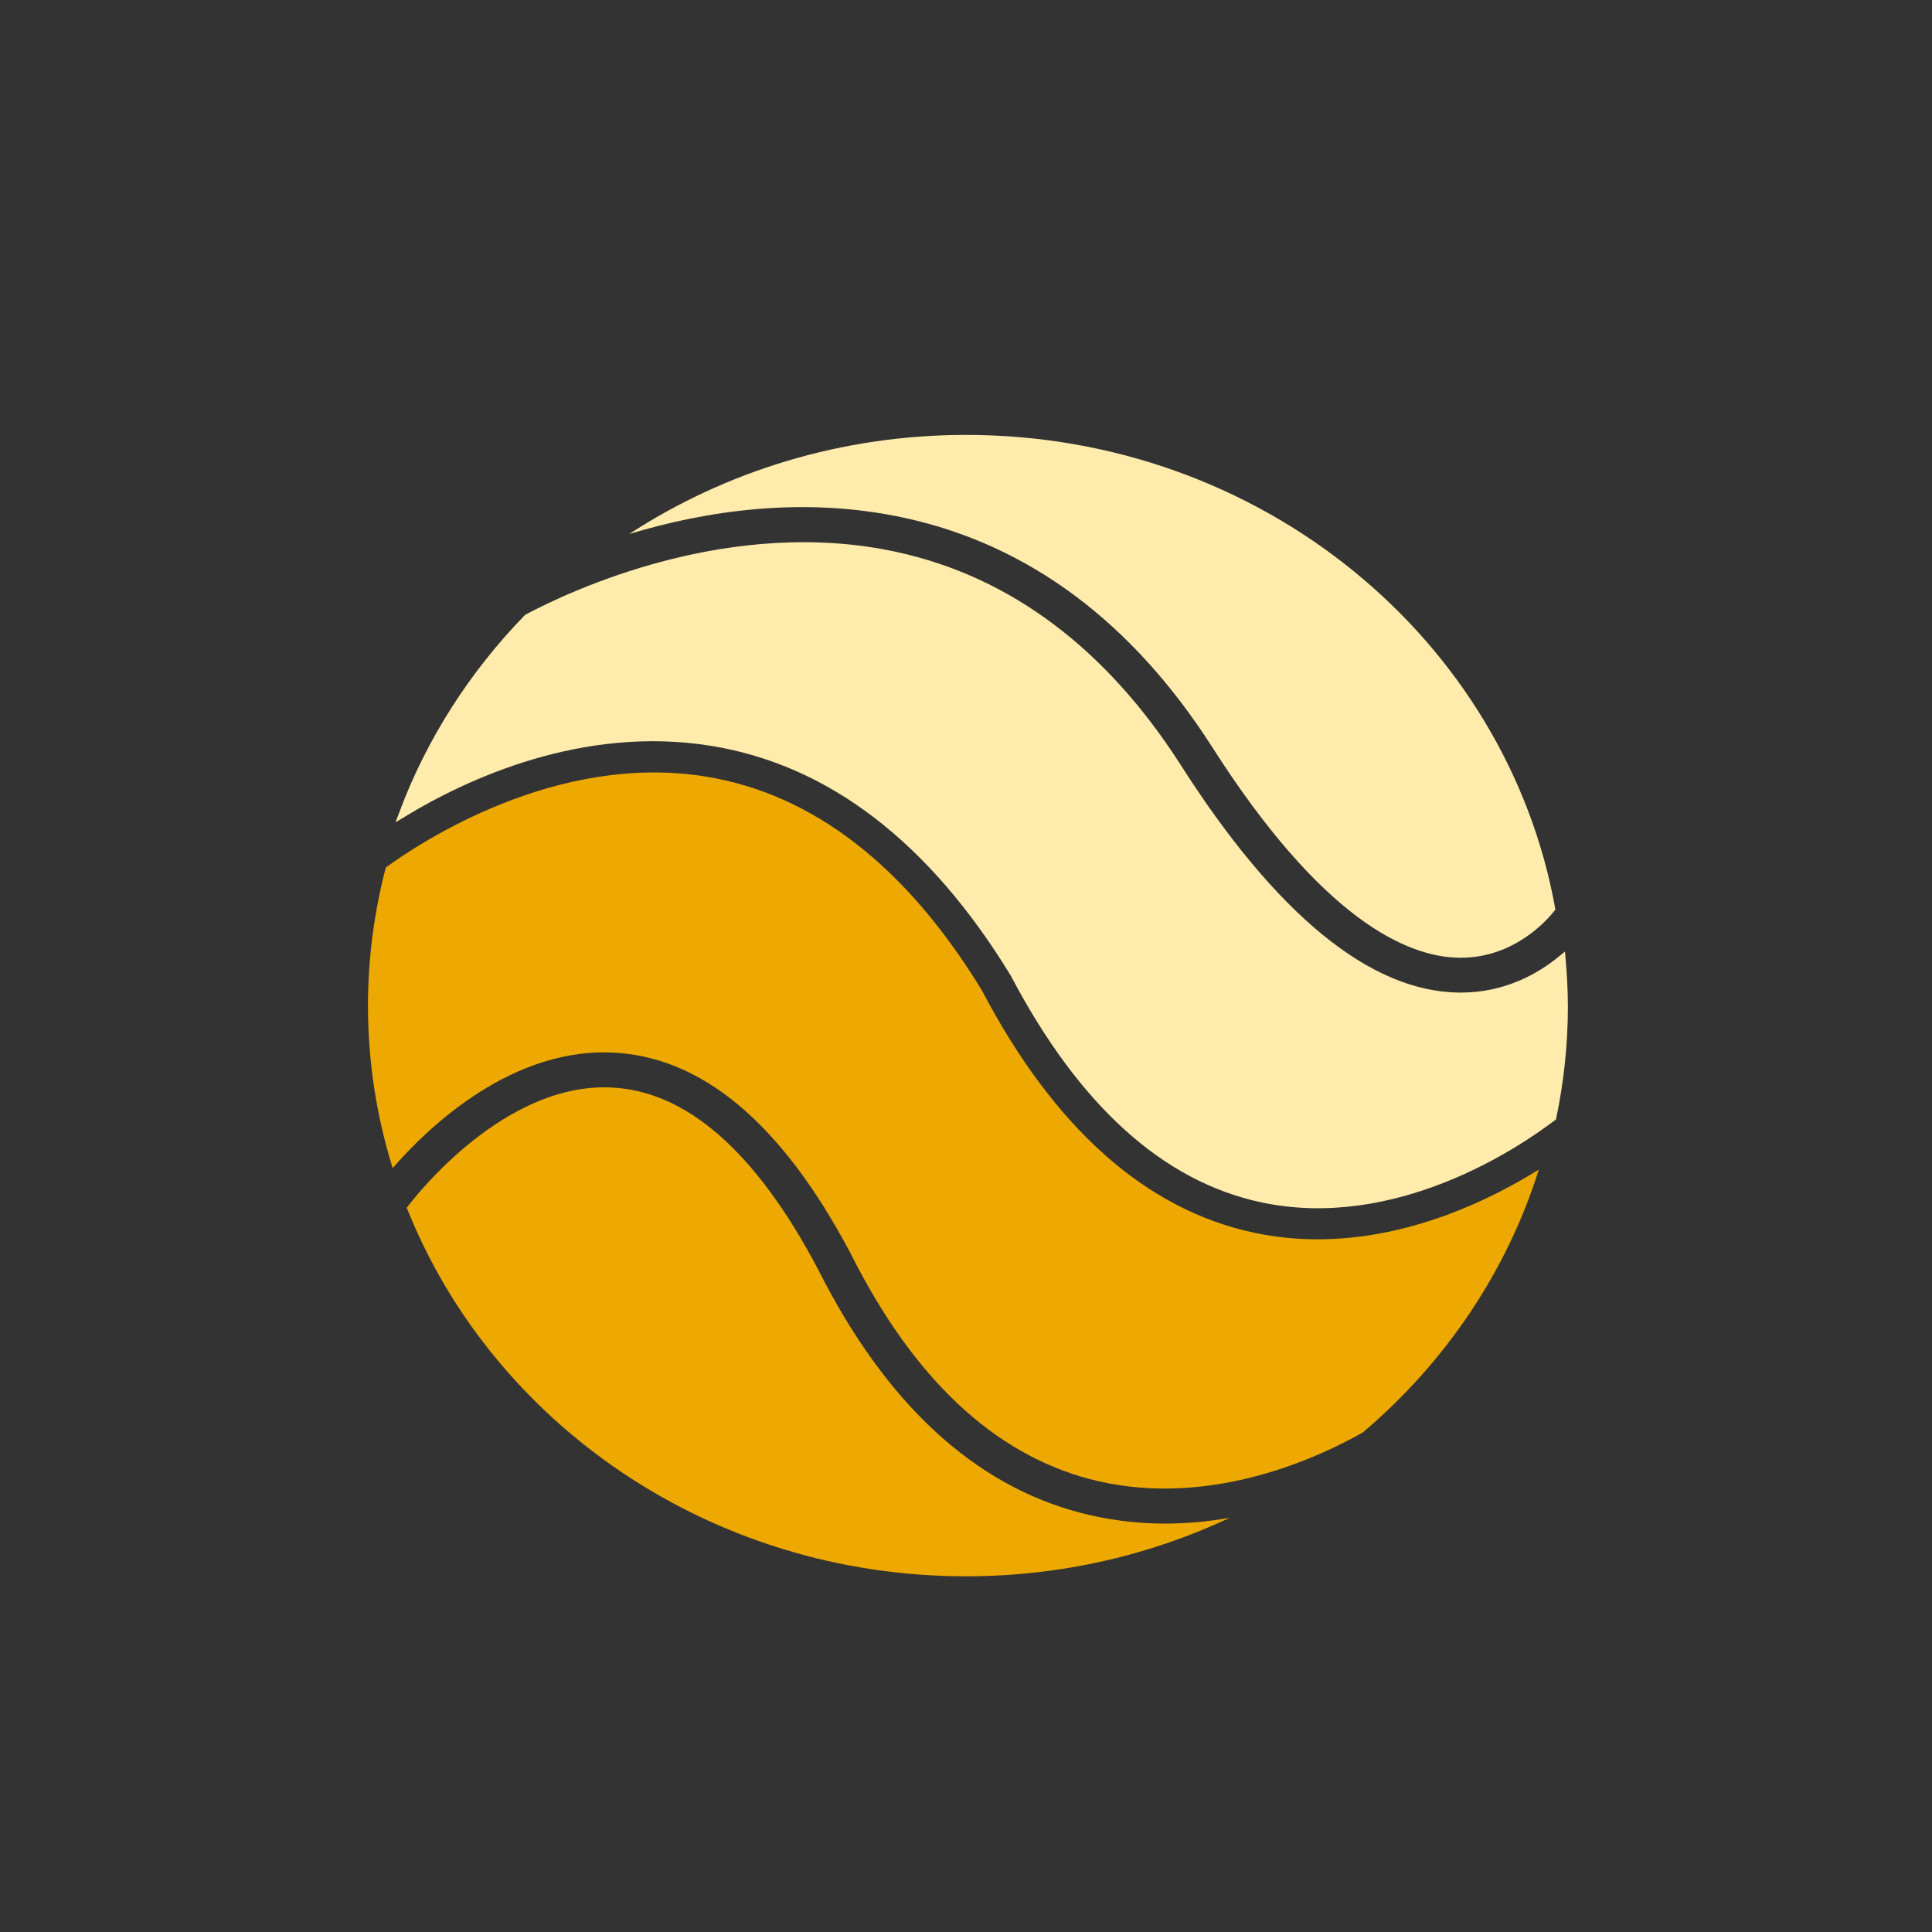 <?xml version="1.0" encoding="utf-8"?>
<!-- Generator: Adobe Adobe Illustrator 24.2.0, SVG Export Plug-In . SVG Version: 6.00 Build 0)  -->
<svg version="1.1" xmlns="http://www.w3.org/2000/svg" xmlns:xlink="http://www.w3.org/1999/xlink" x="0px" y="0px"
	 width="255.12px" height="255.12px" viewBox="0 0 255.12 255.12" style="enable-background:new 0 0 255.12 255.12;"
	 xml:space="preserve">
<rect x="0" y="0" width="255.12" height="255.12" fill="#333333" stroke="none"/>
<style type="text/css">
	.st0{display:none;}
	.st1{display:inline;fill:#FFEAE1;}
	.st2{display:inline;fill:#FFFFFF;}
	.st3{enable-background:new    ;}
	.st4{fill:#EDA901;}
	.st5{fill:#FFECAC;}
	.st6{fill:#FFECAC;stroke:#FFECAC;stroke-miterlimit:10;}
	.st7{display:none;enable-background:new    ;}
	.st8{display:inline;}
	.st9{fill:#FFFFFF;}
	.st10{fill:#FFFFFF;stroke:#FFFFFF;stroke-miterlimit:10;}
</style>
<g id="Layer_3" class="st0">
	<rect x="14.17" y="16.86" class="st1" width="226.77" height="226.77"/>
</g>
<g id="Layer_4" class="st0">
	<circle class="st2" cx="127.56" cy="132.2" r="99.21"/>
</g>
<g id="Artboard_1_1_" class="st3">
	<g id="logo">
		<path id="_x34_" class="st4" d="M153.9,201.19c-3.2,0-6.51-0.33-9.89-1.1c-14.28-3.25-26.1-13.63-35.14-30.84
			c-8.22-16.25-17.49-24.85-27.57-25.61c-14.53-1.13-26.61,14.53-27.59,15.84c11.29,28.44,40.09,48.67,73.85,48.67
			c12.51,0,24.34-2.79,34.85-7.73C159.7,200.89,156.86,201.19,153.9,201.19z"/>
		<path id="_x33_" class="st4" d="M81.65,139.04c11.93,0.89,22.54,10.36,31.55,28.18c8.35,15.91,19.1,25.47,31.92,28.39
			c15.04,3.42,29.13-3.21,34.86-6.47c10.81-9.17,18.96-21.13,23.22-34.7c-6.31,3.94-17.01,9.21-29.2,9.21
			c-2.72,0-5.51-0.26-8.34-0.86c-14.32-3.02-26.44-13.79-36-32.01c-10-16.4-22.29-25.94-36.48-28.24
			c-19.77-3.19-37.71,8.71-42.24,12.02c-1.52,5.85-2.35,11.96-2.35,18.25c0,7.45,1.15,14.64,3.26,21.44
			C56.45,148.95,67.76,137.97,81.65,139.04z"/>
		<path id="_x32_" class="st5" d="M119.61,68.42c16.26,3.58,29.84,13.7,40.37,30.09c14.59,22.92,25.82,27.85,32.67,27.96
			c0.08,0,0.16,0,0.24,0c7.28,0,11.67-5.27,12.5-6.36c-6.32-35.58-38.75-62.68-77.83-62.68c-16.5,0-31.81,4.84-44.48,13.09
			C92.99,67.52,106.01,65.42,119.61,68.42z"/>
		<path id="_x31_" class="st6" d="M206.24,126.64c-2.88,2.37-7.36,4.93-13.34,4.93c-0.11,0-0.22,0-0.33,0
			c-11.92-0.19-24.42-10.42-37.15-30.4c-9.75-15.17-22.2-24.51-37.01-27.77c-21.93-4.82-42.89,5.07-48.76,8.19
			c-7.18,7.39-12.82,16.14-16.45,25.82c8.32-5.05,23.67-12.17,40.75-9.42c15.68,2.53,29.12,12.82,39.96,30.6
			c8.95,17.04,19.96,26.99,32.8,29.7c17.48,3.7,33.57-7.18,38.09-10.6l0.22-0.16c0.99-4.76,1.52-9.68,1.52-14.71
			C206.53,130.72,206.41,128.67,206.24,126.64z"/>
	</g>
</g>
<g id="Artboard_1_copy" class="st7">
	<g id="logo_copy" class="st8">
		<path id="_x34__1_" class="st9" d="M153.9,201.19c-3.2,0-6.51-0.33-9.89-1.1c-14.28-3.25-26.1-13.63-35.14-30.84
			c-8.22-16.25-17.49-24.85-27.57-25.61c-14.53-1.13-26.61,14.53-27.59,15.84c11.29,28.44,40.09,48.67,73.85,48.67
			c12.51,0,24.34-2.79,34.85-7.73C159.7,200.89,156.86,201.19,153.9,201.19z"/>
		<path id="_x33__1_" class="st9" d="M81.65,139.04c11.93,0.89,22.54,10.36,31.55,28.18c8.35,15.91,19.1,25.47,31.92,28.39
			c15.04,3.42,29.13-3.21,34.86-6.47c10.81-9.17,18.96-21.13,23.22-34.7c-6.31,3.94-17.01,9.21-29.2,9.21
			c-2.72,0-5.51-0.26-8.34-0.86c-14.32-3.02-26.44-13.79-36-32.01c-10-16.4-22.29-25.94-36.48-28.24
			c-19.77-3.19-37.71,8.71-42.24,12.02c-1.52,5.85-2.35,11.96-2.35,18.25c0,7.45,1.15,14.64,3.26,21.44
			C56.45,148.95,67.76,137.97,81.65,139.04z"/>
		<path id="_x32__1_" class="st9" d="M119.61,68.42c16.26,3.58,29.84,13.7,40.37,30.09c14.59,22.92,25.82,27.85,32.67,27.96
			c0.08,0,0.16,0,0.24,0c7.28,0,11.67-5.27,12.5-6.36c-6.32-35.58-38.75-62.68-77.83-62.68c-16.5,0-31.81,4.84-44.48,13.09
			C92.99,67.52,106.01,65.42,119.61,68.42z"/>
		<path id="_x31__1_" class="st10" d="M206.24,126.64c-2.88,2.37-7.36,4.93-13.34,4.93c-0.11,0-0.22,0-0.33,0
			c-11.92-0.19-24.42-10.42-37.15-30.4c-9.75-15.17-22.2-24.51-37.01-27.77c-21.93-4.82-42.89,5.07-48.76,8.19
			c-7.18,7.39-12.82,16.14-16.45,25.82c8.32-5.05,23.67-12.17,40.75-9.42c15.68,2.53,29.12,12.82,39.96,30.6
			c8.95,17.04,19.96,26.99,32.8,29.7c17.48,3.7,33.57-7.18,38.09-10.6l0.22-0.16c0.99-4.76,1.52-9.68,1.52-14.71
			C206.53,130.72,206.41,128.67,206.24,126.64z"/>
	</g>
</g>
</svg>
